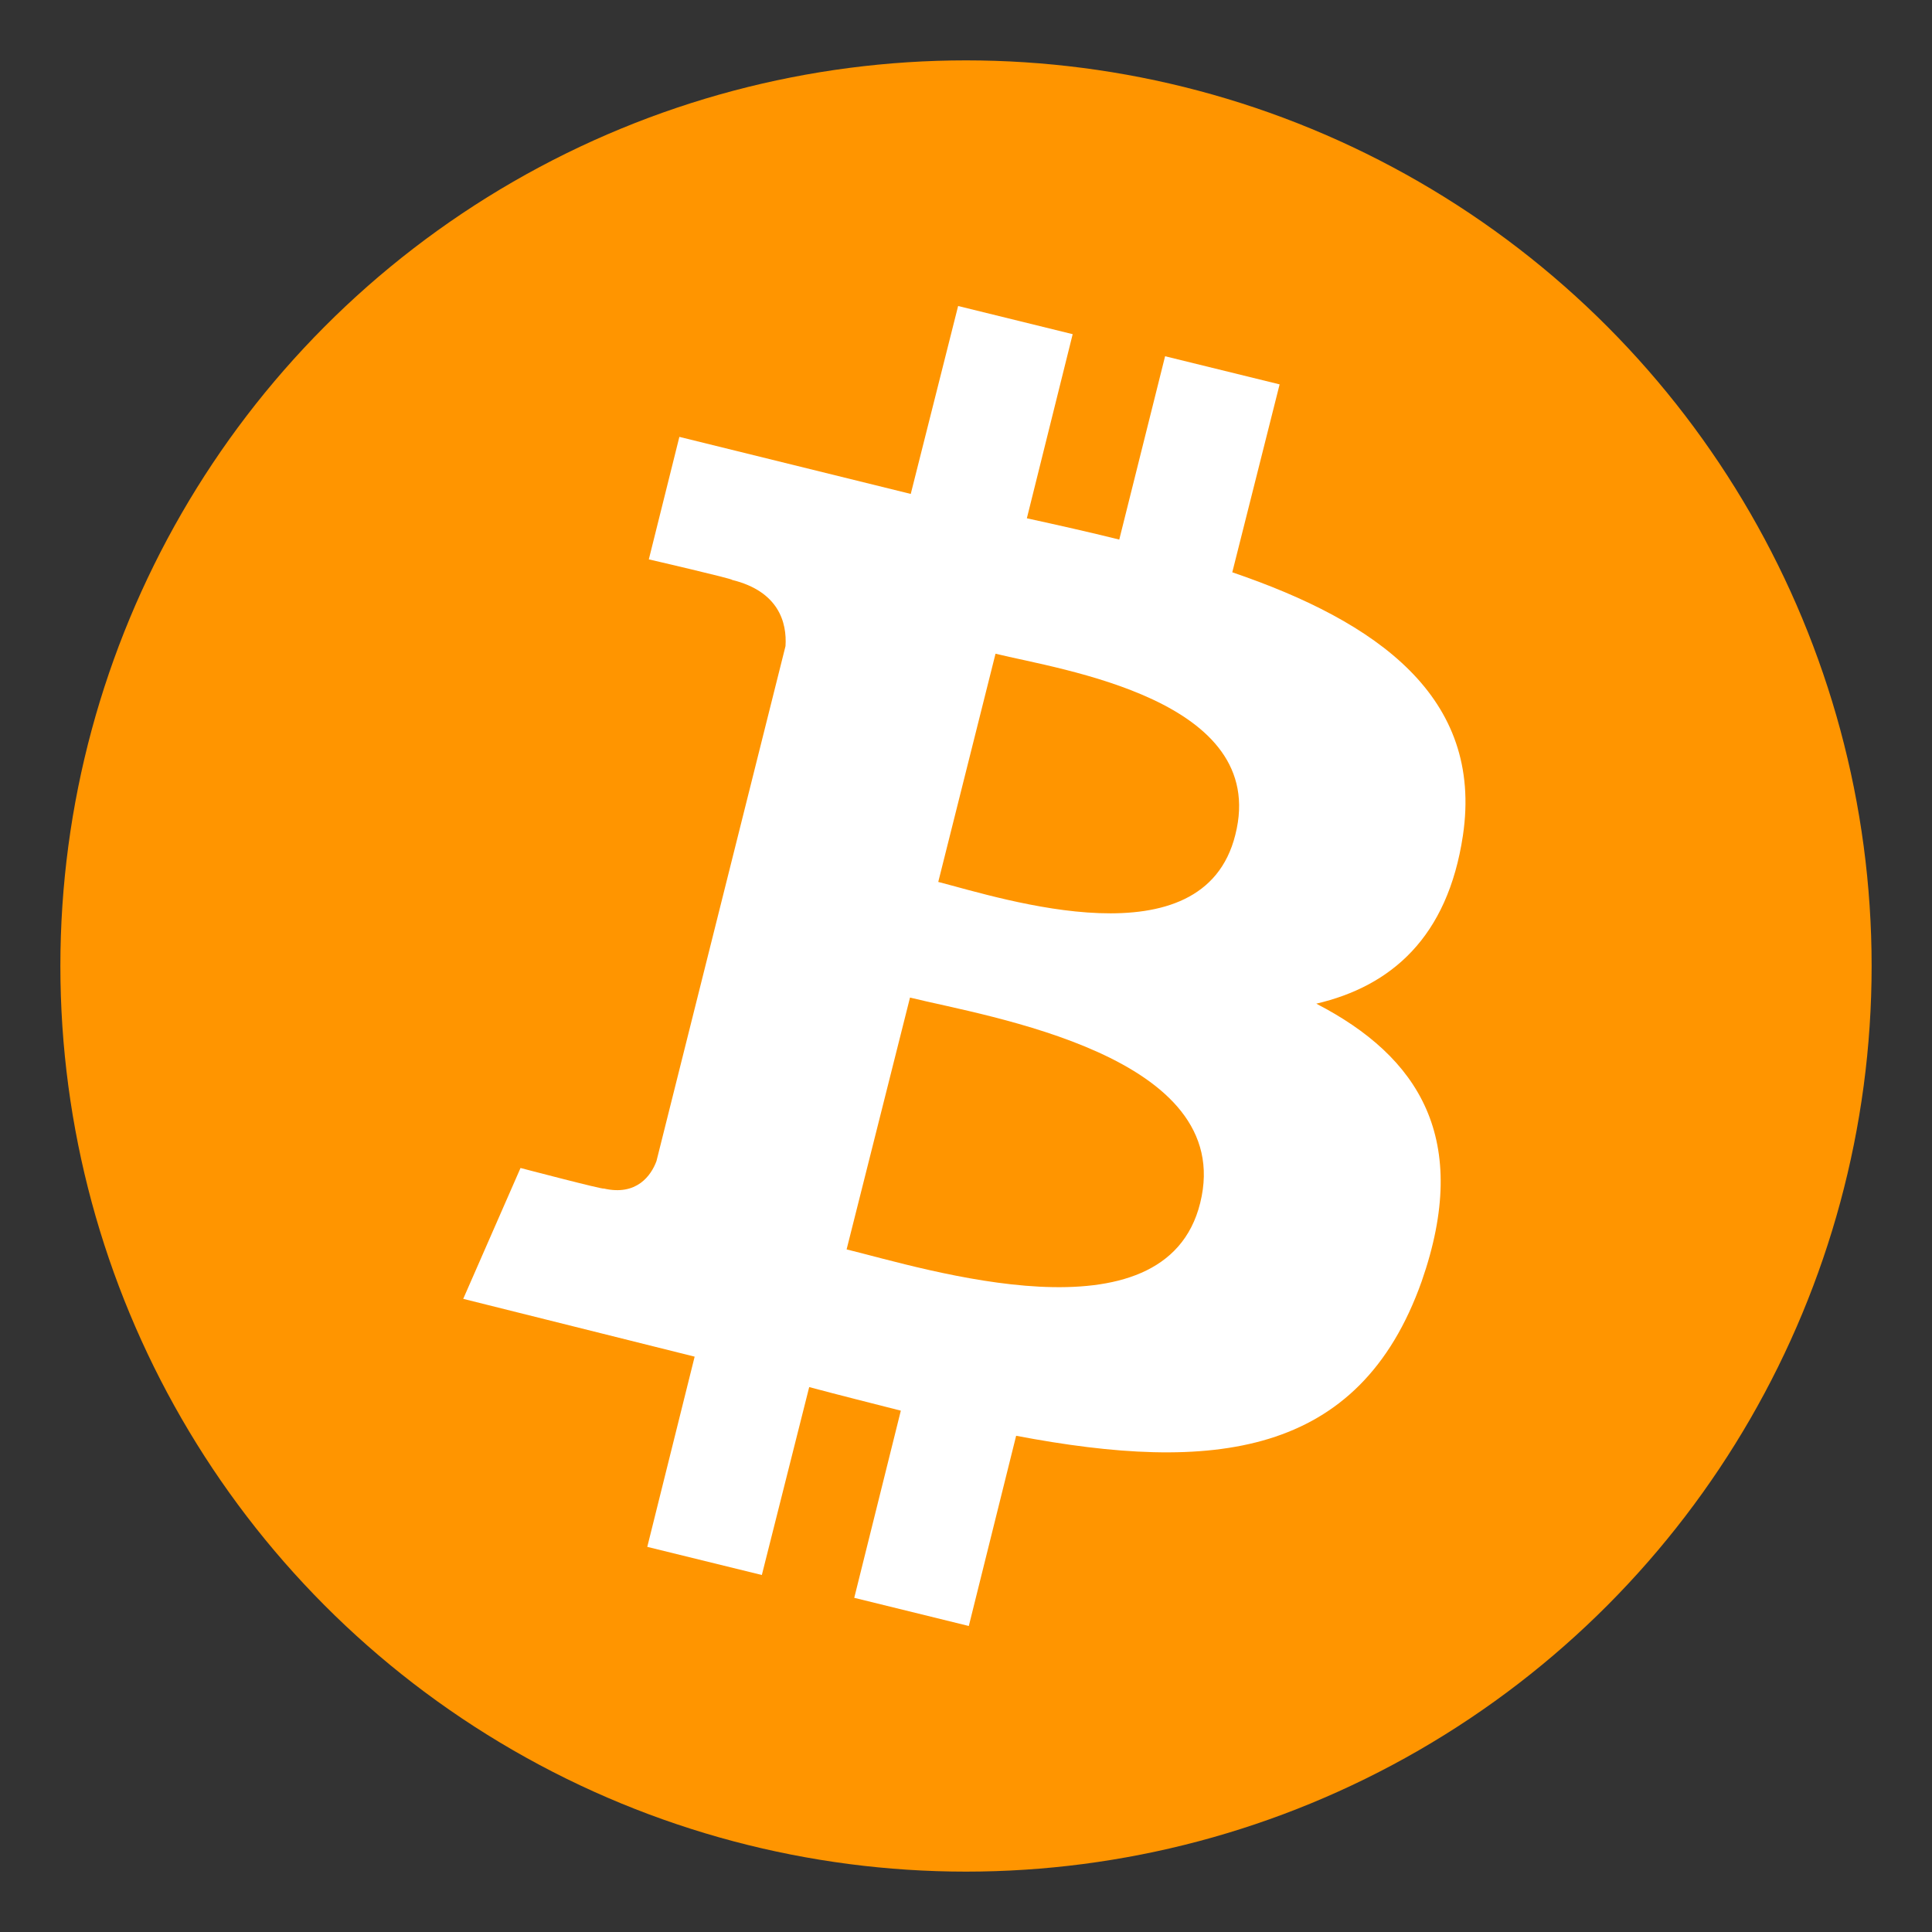 <svg width="64" height="64" viewBox="0 0 64 64" fill="none" xmlns="http://www.w3.org/2000/svg">
<rect x="0" y="0" width="64" height="64" fill="#333333" stroke="none"/>
<circle cx="32" cy="32" r="30" fill="#FF9500"/>
<path d="M23.011 44.941L21.442 51.242L25.237 52.174L26.806 45.949C27.843 46.226 28.855 46.478 29.841 46.73L28.298 52.93L32.093 53.863L33.661 47.562C40.163 48.797 45.021 48.293 47.095 42.446C48.739 37.733 47.019 35.012 43.604 33.248C46.083 32.668 47.955 31.055 48.461 27.678C49.144 23.091 45.628 20.596 40.821 18.958L42.389 12.733L38.595 11.801L37.077 17.874C36.065 17.622 35.053 17.396 34.016 17.169L35.534 11.07L31.739 10.137L30.17 16.362L22.505 14.472L21.493 18.53C21.493 18.53 24.326 19.185 24.25 19.21C25.794 19.588 26.072 20.621 26.021 21.403L21.746 38.464C21.569 38.943 21.088 39.624 20 39.371C20.026 39.422 17.243 38.691 17.243 38.691L15.345 43.026L23.011 44.941ZM39.758 39.85C38.595 44.563 30.626 42.018 28.045 41.388L30.145 33.046C32.7 33.676 40.973 34.961 39.758 39.85ZM40.922 27.653C39.86 31.937 33.231 29.77 31.081 29.215L32.978 21.655C35.129 22.184 42.061 23.167 40.922 27.653Z" fill="white"/>
</svg>
